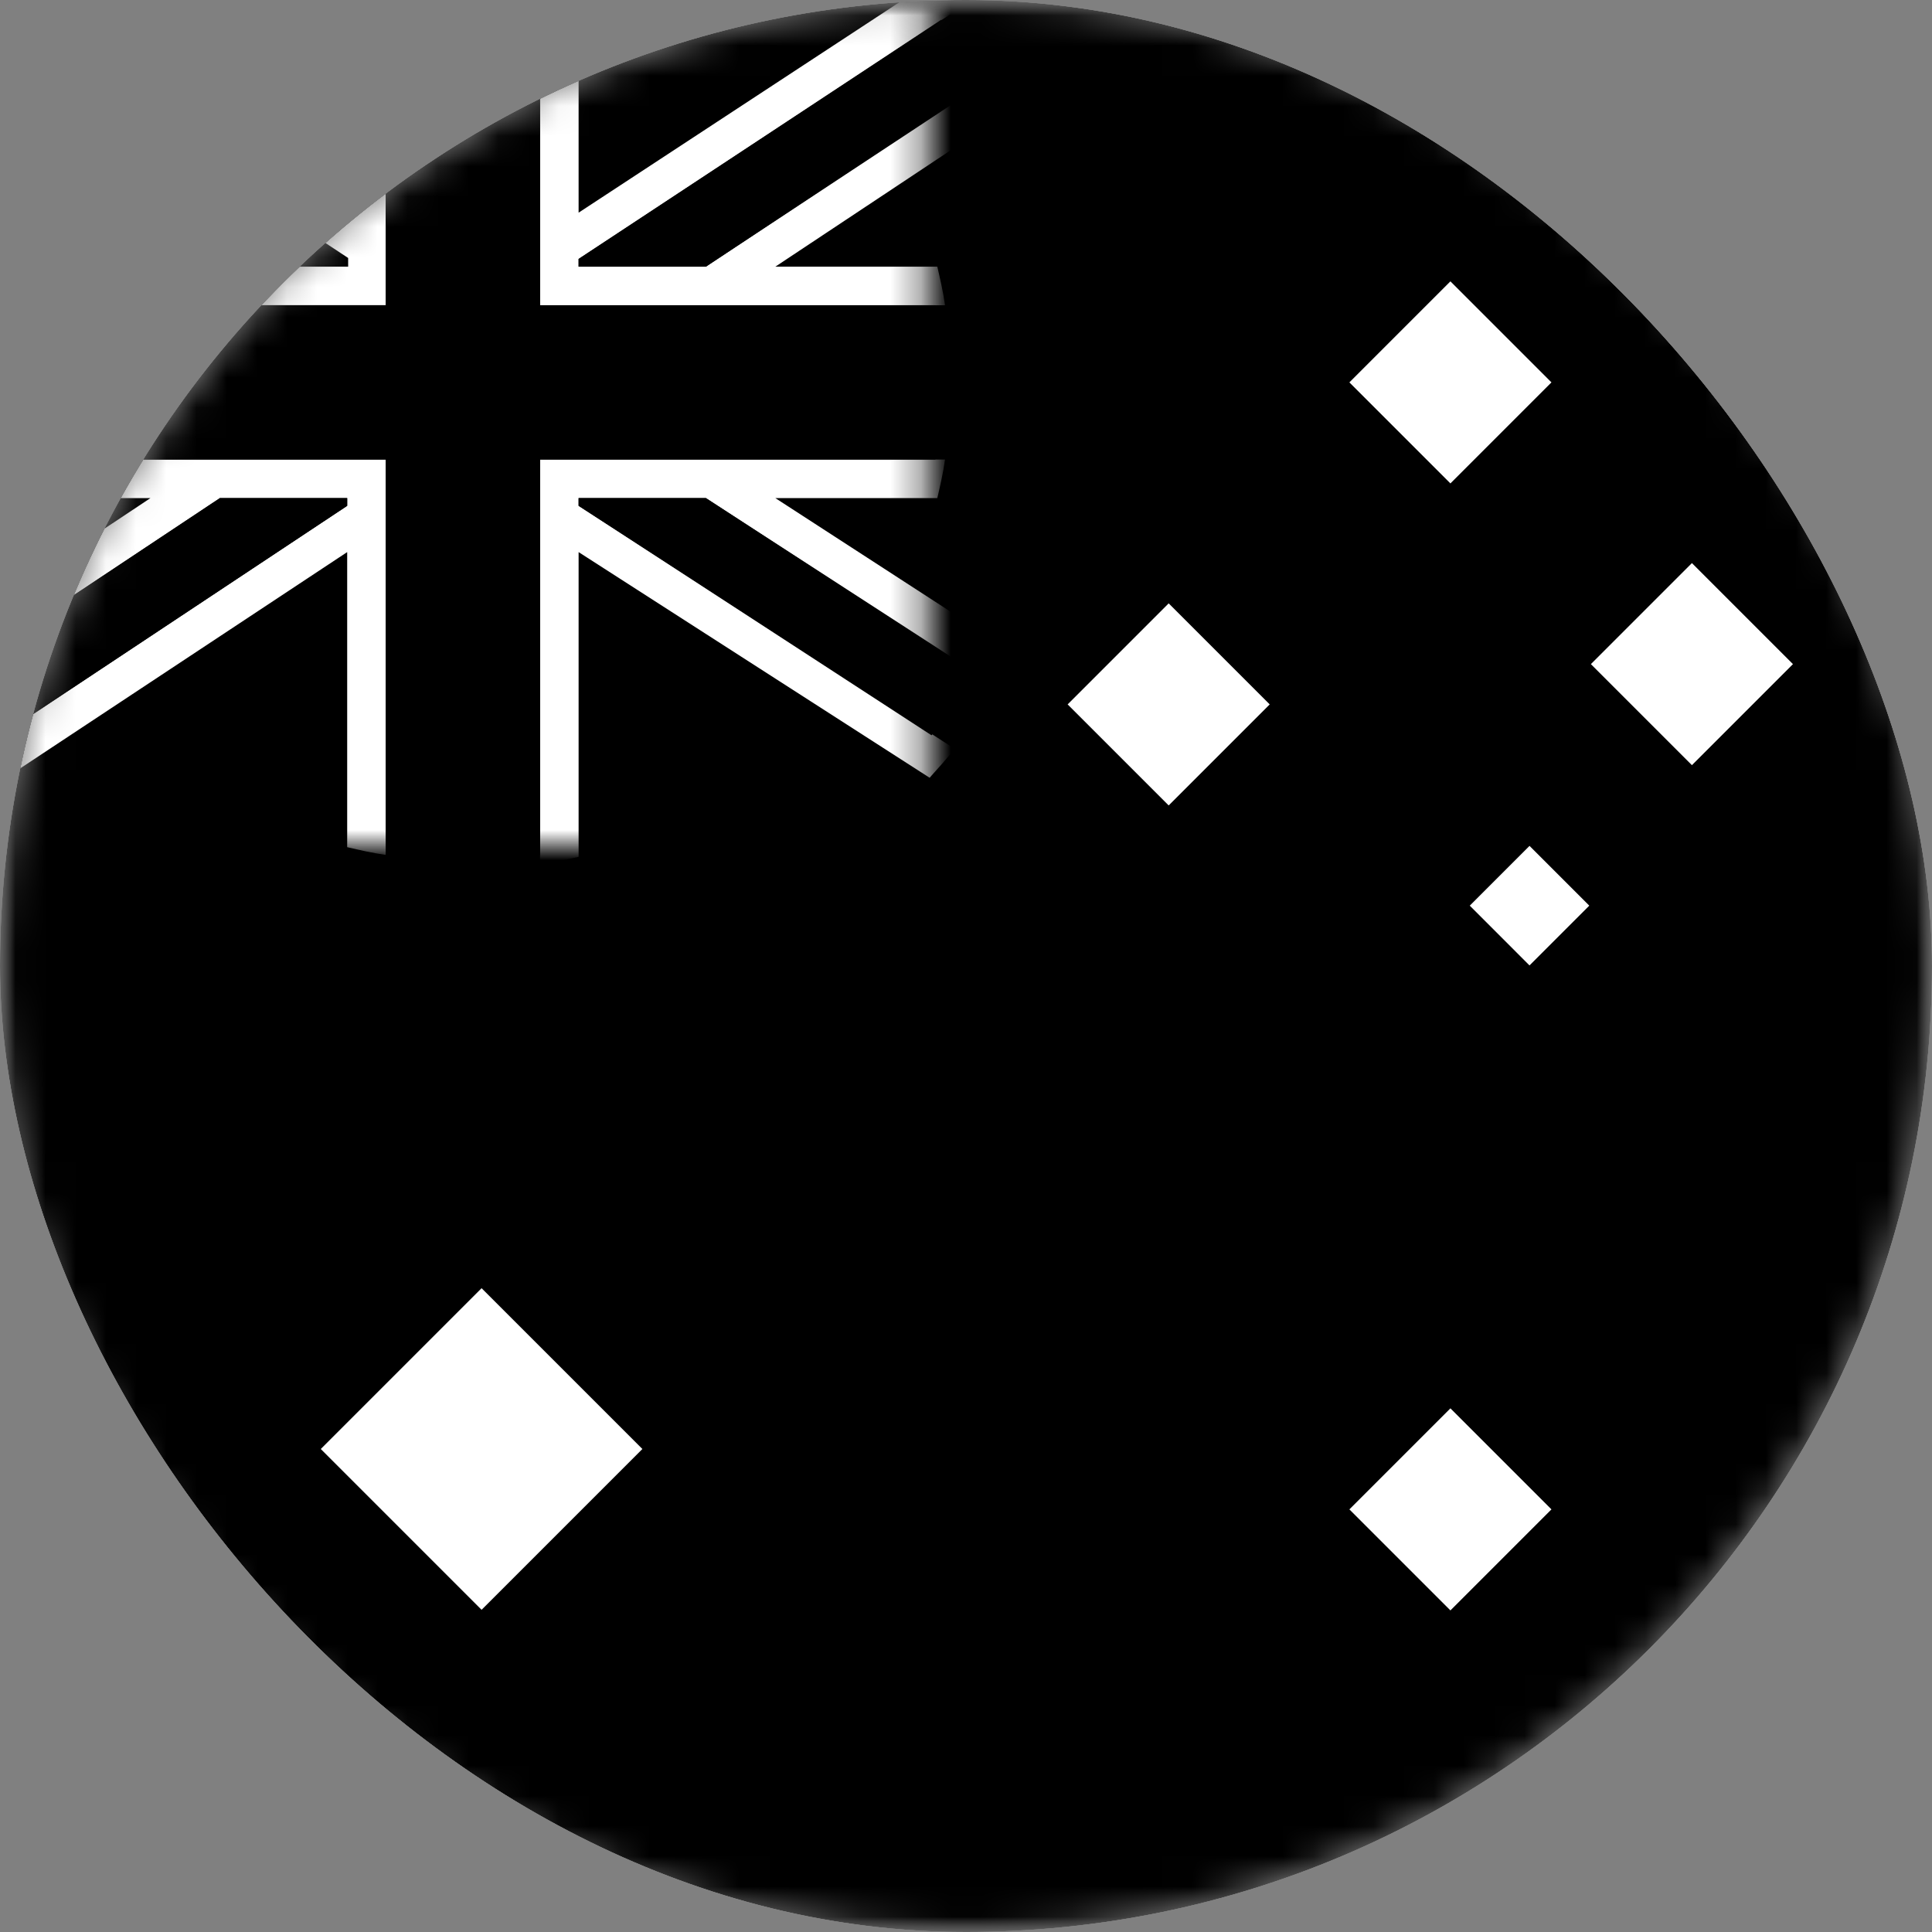 <svg width="64" height="64" viewBox="0 0 64 64" fill="none" xmlns="http://www.w3.org/2000/svg">
<rect x="0" y="0" width="64" height="64" fill="#808080" stroke="none"/>
<g clip-path="url(#clip0_230_11876)">
<mask id="mask0_230_11876" style="mask-type:luminance" maskUnits="userSpaceOnUse" x="0" y="0" width="64" height="64">
<path d="M64 0H0V64H64V0Z" fill="white" style="fill:white;fill-opacity:1;"/>
</mask>
<g mask="url(#mask0_230_11876)">
<mask id="mask1_230_11876" style="mask-type:alpha" maskUnits="userSpaceOnUse" x="0" y="0" width="64" height="64">
<path d="M32 64C49.673 64 64 49.673 64 32C64 14.327 49.673 0 32 0C14.327 0 0 14.327 0 32C0 49.673 14.327 64 32 64Z" fill="#231D9A" style="fill:#231D9A;fill:color(display-p3 0.137 0.114 0.604);fill-opacity:1;"/>
</mask>
<g mask="url(#mask1_230_11876)">
<path d="M64 0H0V64H64V0Z" fill="#231D9A" style="fill:#231D9A;fill:color(display-p3 0.137 0.114 0.604);fill-opacity:1;"/>
<path d="M15.953 42.673L10.626 48L15.953 53.327L21.28 48L15.953 42.673Z" fill="white" style="fill:white;fill-opacity:1;"/>
<path d="M38.714 19.987L35.367 23.334L38.714 26.681L42.061 23.334L38.714 19.987Z" fill="white" style="fill:white;fill-opacity:1;"/>
<path d="M48.047 9.32L44.7 12.667L48.047 16.014L51.394 12.667L48.047 9.32Z" fill="white" style="fill:white;fill-opacity:1;"/>
<path d="M48.047 46.653L44.7 50L48.047 53.347L51.394 50L48.047 46.653Z" fill="white" style="fill:white;fill-opacity:1;"/>
<path d="M56.047 18.653L52.7 22L56.047 25.347L59.394 22L56.047 18.653Z" fill="white" style="fill:white;fill-opacity:1;"/>
<path d="M50.667 28.021L48.688 30.001L50.667 31.981L52.647 30.001L50.667 28.021Z" fill="white" style="fill:white;fill-opacity:1;"/>
<mask id="mask2_230_11876" style="mask-type:alpha" maskUnits="userSpaceOnUse" x="0" y="0" width="31" height="28">
<path d="M30.7 0H0V28H30.7V0Z" fill="#D9D9D9" style="fill:#D9D9D9;fill:color(display-p3 0.851 0.851 0.851);fill-opacity:1;"/>
</mask>
<g mask="url(#mask2_230_11876)">
<path d="M11.82 8.833V8.514L-2.236 -0.75C-2.877 0.045 -3.662 0.935 -4.152 1.806L6.709 8.833L11.82 8.833Z" fill="#F0263C" style="fill:#F0263C;fill:color(display-p3 0.941 0.149 0.235);fill-opacity:1;"/>
<path d="M11.501 7.044L-0.606 -0.974C-0.894 -0.654 -1.181 -0.335 -1.437 -0.015L11.533 8.546V8.833H7.285L-2.874 2.125C-3.066 2.508 -3.258 2.891 -3.449 3.275L4.984 8.833H2.732H-0.383C-0.478 9.248 -0.574 9.664 -0.638 10.111H12.779V-3.306C12.332 -3.242 11.916 -3.146 11.501 -3.05L11.501 7.044Z" fill="white" style="fill:white;fill-opacity:1;"/>
<path d="M-0.638 15.223C-0.574 15.67 -0.479 16.085 -0.383 16.5H4.984L-3.577 22.186C-3.417 22.57 -3.226 22.953 -3.002 23.337L7.284 16.5H11.501V16.756L-1.597 25.445C-1.341 25.796 -1.054 26.116 -0.766 26.403L11.501 18.289V28.064C11.916 28.16 12.332 28.256 12.779 28.32V17.427V15.893V15.223H-0.638Z" fill="white" style="fill:white;fill-opacity:1;"/>
<path d="M31.306 10.112C31.242 9.664 31.146 9.249 31.05 8.834H25.684L32.903 4.042C32.711 3.659 32.551 3.275 32.328 2.892L23.384 8.834H19.167V8.578L31.881 0.209C31.625 -0.143 31.338 -0.462 31.05 -0.75L19.167 7.045V-2.986C18.752 -3.081 18.337 -3.177 17.89 -3.241V7.907V9.441V10.112H31.306Z" fill="white" style="fill:white;fill-opacity:1;"/>
<path d="M17.89 15.223L17.89 28.639C18.337 28.575 18.752 28.48 19.167 28.384V18.289L30.795 25.764C31.082 25.445 31.37 25.125 31.625 24.806L19.167 16.756V16.5H23.384L32.008 22.123C32.2 21.739 32.392 21.356 32.584 20.973L25.684 16.5H31.05C31.146 16.085 31.242 15.67 31.306 15.223H17.89Z" fill="white" style="fill:white;fill-opacity:1;"/>
<path d="M32.584 2.764C32.168 2.029 31.689 1.294 31.178 0.655L19.167 8.578V8.833H23.384L32.584 2.764Z" fill="#F0263C" style="fill:#F0263C;fill:color(display-p3 0.941 0.149 0.235);fill-opacity:1;"/>
<path d="M-2.044 22.697C-1.629 23.432 -1.149 24.167 -0.638 24.805L11.501 16.756V16.5H7.284L-2.044 22.697Z" fill="#F0263C" style="fill:#F0263C;fill:color(display-p3 0.941 0.149 0.235);fill-opacity:1;"/>
<path d="M19.167 16.5V16.756L30.859 24.358C31.402 23.688 31.849 22.985 32.264 22.25L23.384 16.5H19.167Z" fill="#F0263C" style="fill:#F0263C;fill:color(display-p3 0.941 0.149 0.235);fill-opacity:1;"/>
<path d="M30.986 10.111H17.889V9.44V7.907V-2.986C17.058 -3.146 16.196 -3.21 15.333 -3.21C14.471 -3.21 13.608 -3.146 12.778 -2.986V10.111H-0.319C-0.479 10.941 -0.543 11.804 -0.543 12.666C-0.543 13.529 -0.479 14.391 -0.319 15.222H12.778L12.778 28.319C13.608 28.447 14.471 28.543 15.333 28.543C16.196 28.543 17.058 28.479 17.889 28.319V15.222H30.986C31.114 14.391 31.21 13.529 31.21 12.666C31.21 11.804 31.146 10.941 30.986 10.111Z" fill="#F0263C" style="fill:#F0263C;fill:color(display-p3 0.941 0.149 0.235);fill-opacity:1;"/>
</g>
</g>
</g>
</g>
<defs>
<clipPath id="clip0_230_11876">
<rect width="64" height="64" rx="32" fill="white" style="fill:white;fill-opacity:1;"/>
</clipPath>
</defs>
</svg>
